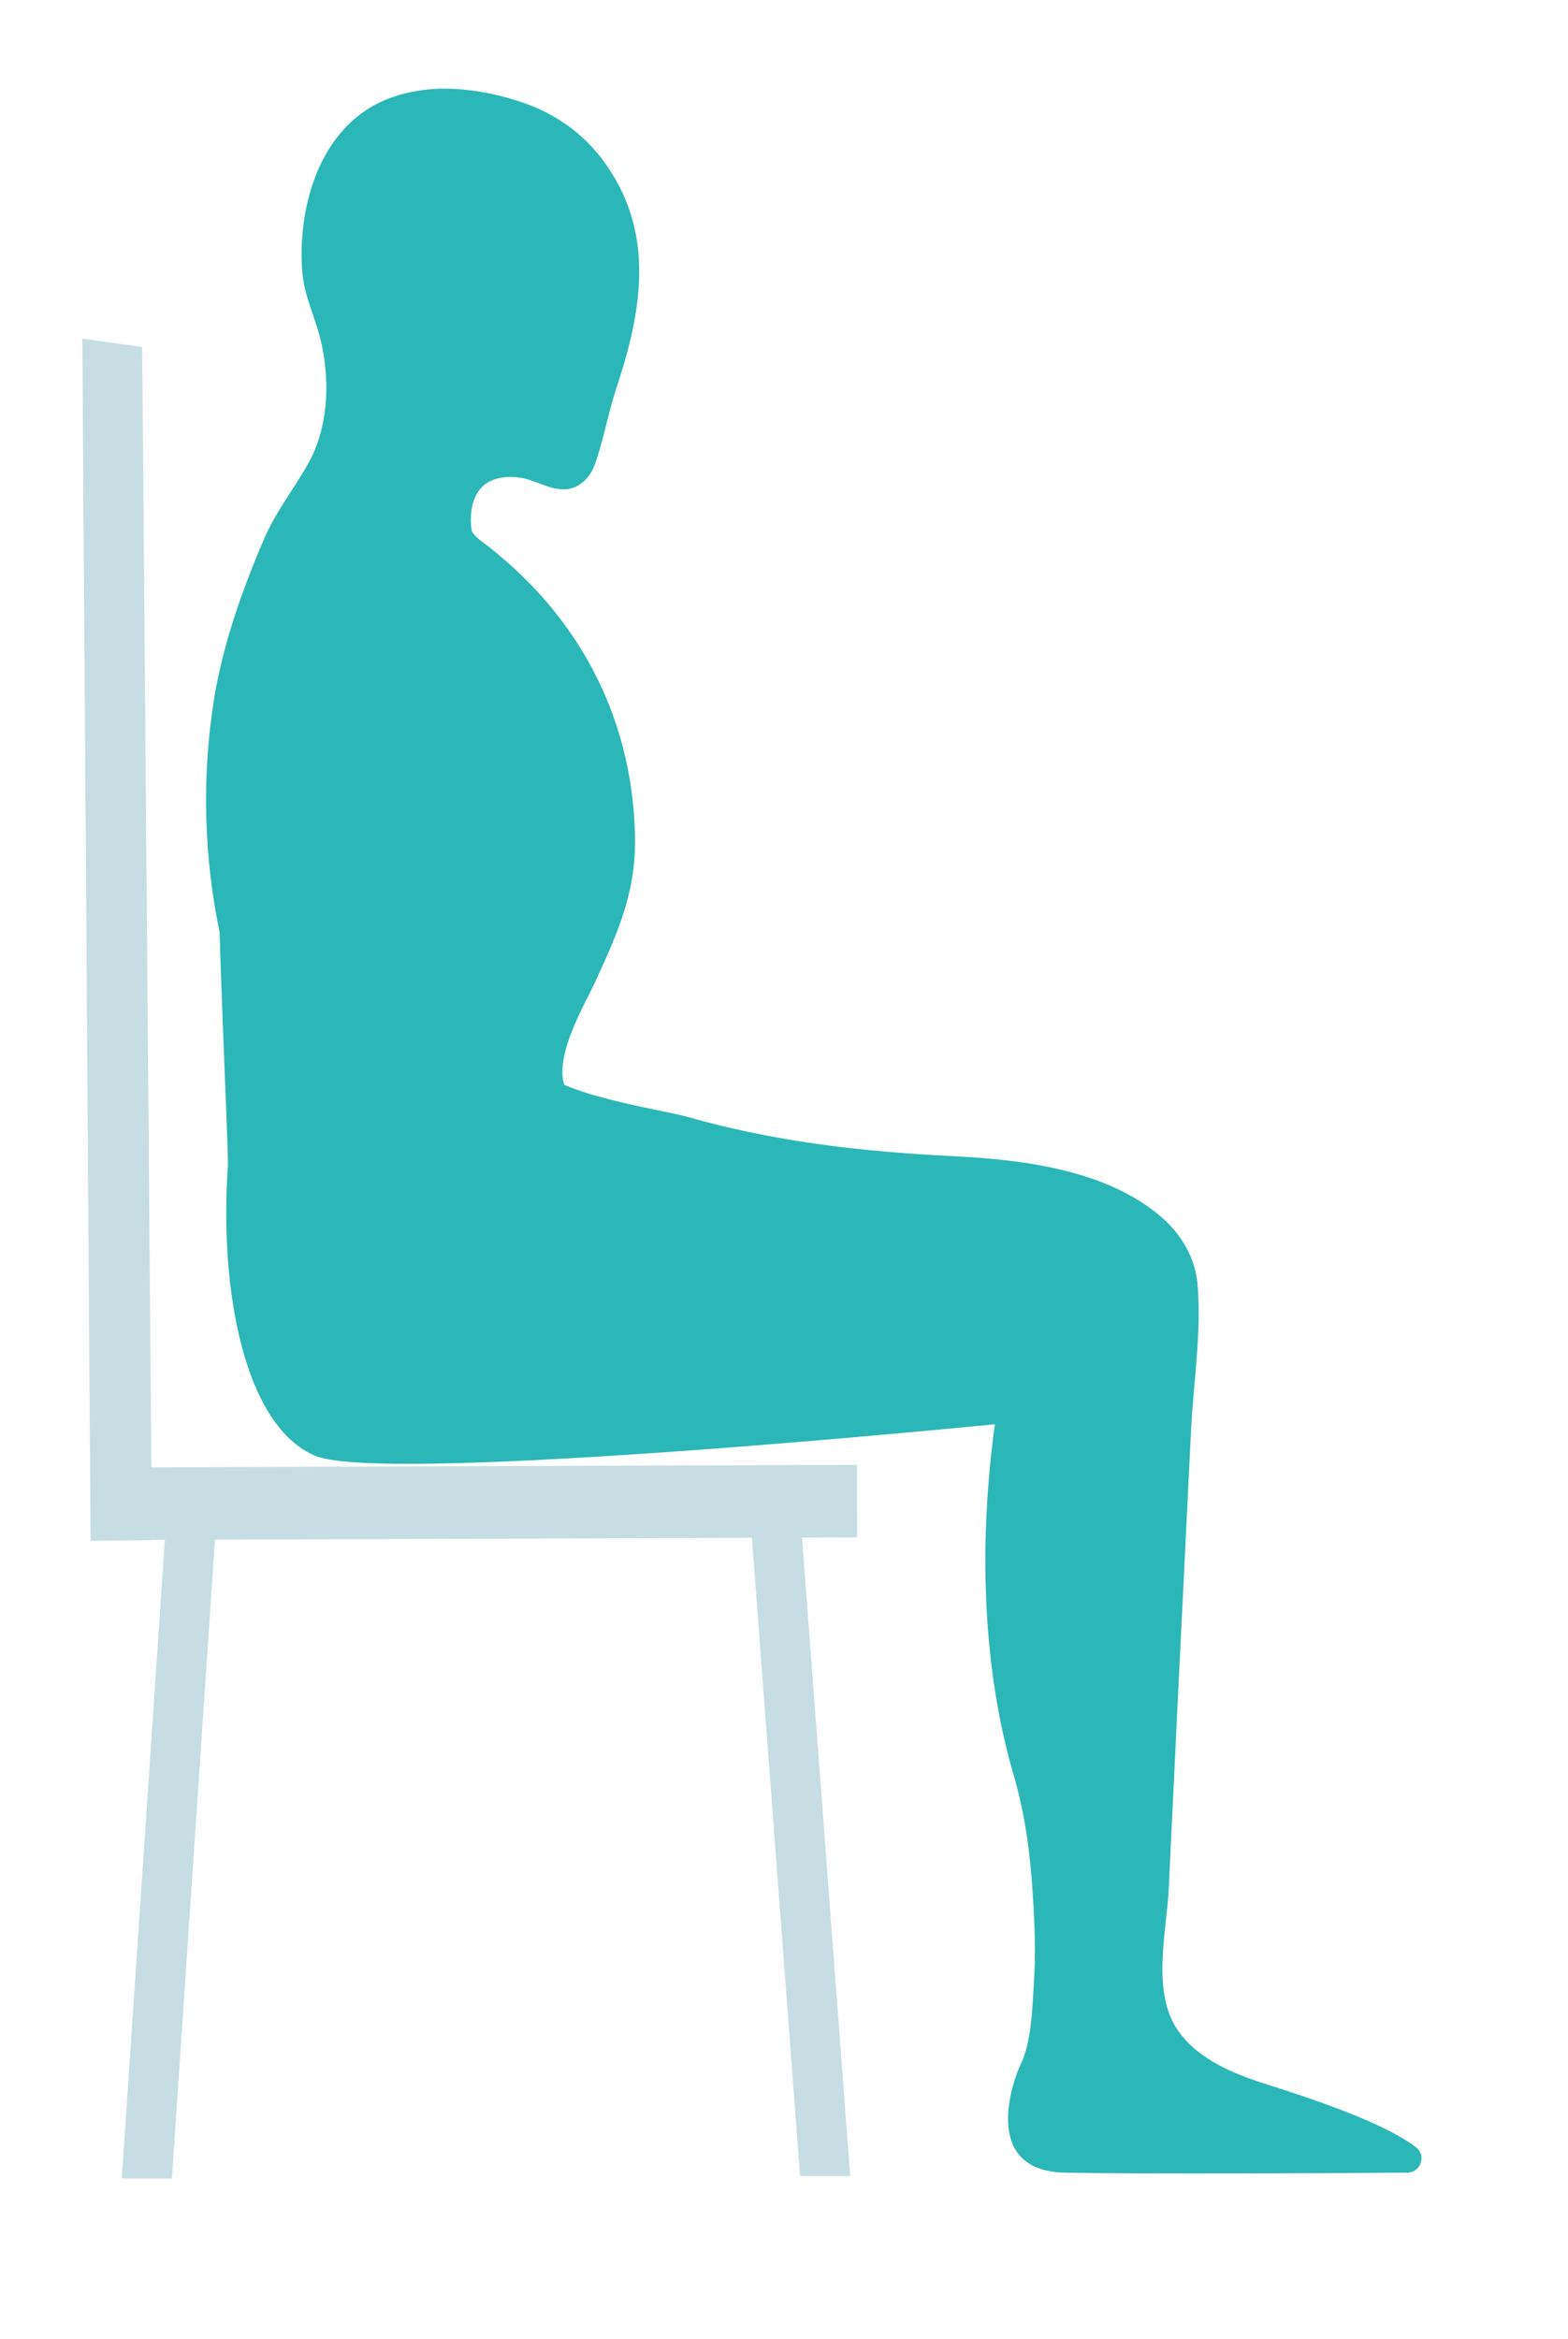 <?xml version="1.0" encoding="utf-8"?>
<!-- Generator: Adobe Illustrator 20.1.0, SVG Export Plug-In . SVG Version: 6.00 Build 0)  -->
<svg version="1.1" id="_x31_" xmlns="http://www.w3.org/2000/svg" xmlns:xlink="http://www.w3.org/1999/xlink" x="0px" y="0px"
	 viewBox="0 0 322 480" style="enable-background:new 0 0 322 480;" xml:space="preserve">
<style type="text/css">
	.st0{fill:#C7DDE4;}
	.st1{display:none;}
	.st2{display:inline;}
	.st3{fill:#2BB7B8;}
	.st4{display:inline;fill:#2BB7B8;}
</style>
<g>
	<polygon class="st0" points="31.2,316.1 18.6,316.2 16.9,69.5 29.2,71.2 	"/>
	
		<rect x="22" y="300.9" transform="matrix(1 -3.551224e-03 3.551224e-03 1 -1.094 0.353)" class="st0" width="154" height="14.9"/>
	<polygon class="st0" points="35.3,447.1 25,447.1 34.3,309.4 44.6,309.3 	"/>
	<polygon class="st0" points="164.3,446.6 174.6,446.6 164.2,308.9 153.9,308.9 	"/>
</g>
<g id="_x33_0" class="st1">
	<g class="st2">
		<path class="st3" d="M124.4,109.4c6.7,13.1,9.8,28,9.4,42.7c-0.4,12.2-6.1,22.5-11.6,33c-6.1,11.9-20.4,36.1-14.9,46.9
			c2.3,4.5,30.2,8.9,26.6,12.9c-1,1.1-7.2-7-8.7-7c-10.4,1.3-20.8,2.7-31.2,3.9c-16.4,2.1-8.2,32.3-24.5,34.4
			c-0.1,0-10.7,8.6-10.8,8.6c-5.5-13.7-23.1-65-24.4-79.9c-2.9-33.2-2.5-68.9,17.7-95.4c6.8-8.9,13.5-13.1,22.2-20.2
			c4.8-3.9,21.3-9.1,26.5-12.4c7-4.5,11.8-10.2,14.1-18.1c1.4-4.9,1.5-10.2,3.5-14.9c4.7-10.8,14.3-21.8,26.6-23.2
			c5.5-0.7,11.1,0.7,16.1,3.2c4.9,2.5,9.4,6.1,13.2,10c7.4,7.5,10.6,17,9.7,27.5C182.8,75.3,173.6,86,164,95.3
			c-3.9,3.8-7.2,8.1-11.3,11.7c-1.3,1.2-2.9,2.1-4.7,2.3c-5.1,0.5-7-4.7-10.4-7.2c-8.7-6.1-12.7,2.2-13.6,4.6
			c-0.2,0.4-0.2,0.8-0.1,1.2C124,108.5,124.2,108.8,124.4,109.4C124.4,109.3,124.4,109.4,124.4,109.4z"/>
		<path class="st3" d="M51.6,204.1c-0.9,3.6,1.8,32.5,1.6,35.2c-1.8,25.8,3.5,53.5,18,59.5s139.5-6.5,139.5-6.5
			c-3.2,23.4-2.8,49.1,3.8,71.8c2.4,8.1,3.5,16.5,4,24.9c0.4,6.1,0.6,12.2,0.2,18.2c-0.3,5.1-0.5,12.1-2.8,16.7
			c-1,2-8.7,21.7,9.3,22c15.2,0.3,57.4,0.1,70.2,0c2.7,0,4-3.5,1.8-5.2c-3.7-2.9-12.1-7.1-30.3-12.8c-6.9-2.2-14.1-5-18.4-10.9
			c-5.7-7.8-2.6-20.1-2.1-29.1c0.5-11.2,1.1-22.3,1.6-33.5c1-20.2,2-40.8,3-61.1c0.5-9.7,2.2-20.3,1.3-29.9
			c-0.5-5.4-3.4-10.2-7.5-13.7c-11.2-9.6-28.3-11.7-42.4-12.4c-12.3-0.6-24.6-1.7-36.7-3.9c-6.1-1.1-12.2-2.5-18.2-4.2
			c-5.4-1.5-46-16.7-50.7-18.8"/>
	</g>
</g>
<g id="_x32_9" class="st1">
	<g class="st2">
		<path class="st3" d="M124.1,109.3c6.8,13.1,10,27.9,9.7,42.6c-0.3,12.2-6,22.5-11.4,33.1c-6,11.9-20.2,36.2-14.6,47
			c2.3,4.5,30.3,8.7,26.7,12.7c-1,1.1-7.2-7-8.7-6.9c-10.4,1.4-20.8,2.8-31.2,4.1c-16.4,2.2-8,32.3-24.3,34.5
			c-0.1,0-10.6,8.7-10.7,8.7c-5.6-13.7-23.5-64.9-24.9-79.7c-3.1-33.2-2.9-68.9,17.1-95.5c6.7-8.9,13.4-13.2,22.1-20.3
			c4.8-3.9,21.2-9.2,26.4-12.6c7-4.5,11.7-10.3,14-18.2c1.4-4.9,1.4-10.2,3.4-14.9c4.6-10.8,14.2-21.9,26.5-23.4
			c5.5-0.7,11.1,0.6,16.1,3.1c4.9,2.5,9.4,6,13.3,9.9c7.4,7.5,10.7,16.9,9.9,27.4c-1,13.9-10.1,24.7-19.7,34
			c-3.9,3.8-7.2,8.1-11.2,11.8c-1.3,1.2-2.9,2.1-4.7,2.3c-5.1,0.5-7-4.7-10.4-7.1c-8.7-6-12.7,2.3-13.6,4.7
			c-0.2,0.4-0.2,0.8-0.1,1.2C123.7,108.4,123.9,108.7,124.1,109.3C124.1,109.2,124.1,109.3,124.1,109.3z"/>
		<path class="st3" d="M51.6,204.1c-0.9,3.6,1.8,32.5,1.6,35.2c-1.8,25.8,3.5,53.5,18,59.5s139.5-6.5,139.5-6.5
			c-3.2,23.4-2.8,49.1,3.8,71.8c2.4,8.1,3.5,16.5,4,24.9c0.4,6.1,0.6,12.2,0.2,18.2c-0.3,5.1-0.5,12.1-2.8,16.7
			c-1,2-8.7,21.7,9.3,22c15.2,0.3,57.4,0.1,70.2,0c2.7,0,4-3.5,1.8-5.2c-3.7-2.9-12.1-7.1-30.3-12.8c-6.9-2.2-14.1-5-18.4-10.9
			c-5.7-7.8-2.6-20.1-2.1-29.1c0.5-11.2,1.1-22.3,1.6-33.5c1-20.2,2-40.8,3-61.1c0.5-9.7,2.2-20.3,1.3-29.9
			c-0.5-5.4-3.4-10.2-7.5-13.7c-11.2-9.6-28.3-11.7-42.4-12.4c-12.3-0.6-24.6-1.7-36.7-3.9c-6.1-1.1-12.2-2.5-18.2-4.2
			c-5.4-1.5-46-16.7-50.7-18.8"/>
	</g>
</g>
<g id="_x32_8" class="st1">
	<g class="st2">
		<path class="st3" d="M121.8,108.5c7.2,12.8,11,27.5,11,42.3c0.1,12.2-5.3,22.7-10.3,33.5c-5.6,12.1-20.7,36.2-14.8,46.8
			c2.5,4.4,32,7.4,28.5,11.4c-1,1.1-7.2-5.8-8.7-5.6c-10.3,1.7-20.7,3.4-31,5.2c-16.3,2.7,11.5,27.5-4.8,30.2c-0.1,0-36.6,4-36.7,4
			c-6-13.5-17.8-54-19.6-68.7c-4.2-33.1-5-69.1,14-96.3c6.4-9.1,13.8-14.7,22.3-22c4.7-4.1,19.9-8.6,25-12.1
			c6.8-4.7,11.3-10.7,13.3-18.6c1.3-4.9,1-10.2,2.9-15c4.2-10.9,13.5-22.4,25.7-24.3c5.5-0.9,11.1,0.3,16.2,2.6
			c5,2.3,9.6,5.7,13.6,9.5c7.6,7.2,11.3,16.5,10.8,27c-0.6,13.9-9.3,25-18.6,34.6c-3.7,3.9-7,8.3-10.8,12.2
			c-1.2,1.3-2.8,2.2-4.6,2.4c-5,0.7-7.1-4.5-10.6-6.7c-8.9-5.7-12.6,2.8-13.4,5.1c-0.1,0.4-0.2,0.8-0.1,1.2
			C121.3,107.6,121.6,107.9,121.8,108.5C121.7,108.5,121.8,108.5,121.8,108.5z"/>
		<path class="st3" d="M48.7,204.1c-0.9,3.6,3.8,32.5,3.6,35.2c-1.8,25.8,3.5,53.5,18,59.5s139.5-6.5,139.5-6.5
			c-3.2,23.4-2.8,49.1,3.8,71.8c2.4,8.1,3.5,16.5,4,24.9c0.4,6.1,0.6,12.2,0.2,18.2c-0.3,5.1-0.5,12.1-2.8,16.7
			c-1,2-8.7,21.7,9.3,22c15.2,0.3,57.4,0.1,70.2,0c2.7,0,4-3.5,1.8-5.2c-3.7-2.9-12.1-7.1-30.3-12.8c-6.9-2.2-14.1-5-18.4-10.9
			c-5.7-7.8-2.6-20.1-2.1-29.1c0.5-11.2,1.1-22.3,1.6-33.5c1-20.2,2-40.8,3-61.1c0.5-9.7,2.2-20.3,1.3-29.9
			c-0.5-5.4-3.4-10.2-7.5-13.7c-11.2-9.6-28.3-11.7-42.4-12.4c-12.3-0.6-24.6-1.7-36.7-3.9c-6.1-1.1-12.2-2.5-18.2-4.2
			c-5.4-1.5-44.9-14.3-49.9-16.6"/>
	</g>
</g>
<g id="_x32_7" class="st1">
	<g class="st2">
		<path class="st3" d="M121.7,108.4c7.4,12.7,11.4,27.4,11.7,42.1c0.2,12.2-5,22.8-9.8,33.6c-5.4,12.2-20.5,36.2-14.4,46.7
			c2.5,4.4,32.3,8.2,28.8,12.3c-1,1.1-7.2-6.7-8.6-6.4c-10.3,1.9-20.6,3.7-31,5.6c-16.2,3-10.2,37.4-26.5,40.3c-0.1,0-17-7.6-17-7.7
			c-6.2-13.4-16-51.5-18.1-66.2c-4.7-33-5-66.2,13.7-93.6c6.3-9.2,13.6-17.9,21.9-25.3c4.6-4.1,18.9-8.7,23.9-12.3
			c6.8-4.8,11.1-10.9,13-18.8c1.2-5,0.9-10.2,2.7-15.1c4.1-11,13.2-22.5,25.4-24.7c5.5-1,11.1,0.1,16.2,2.3c5,2.2,9.7,5.5,13.7,9.3
			c7.7,7.1,11.5,16.4,11.2,26.9c-0.4,13.9-9,25.1-18.1,34.9c-3.7,3.9-6.8,8.4-10.6,12.3c-1.2,1.3-2.8,2.2-4.5,2.5
			c-5,0.7-7.2-4.4-10.7-6.6c-9-5.6-12.5,2.9-13.3,5.3c-0.1,0.4-0.2,0.8-0.1,1.2C121.2,107.6,121.5,107.8,121.7,108.4L121.7,108.4z"
			/>
		<path class="st3" d="M48.2,204.1c-0.9,3.6,3.8,32.5,3.6,35.2c-1.8,25.8,3.5,53.5,18,59.5s139.5-6.5,139.5-6.5
			c-3.2,23.4-2.8,49.1,3.8,71.8c2.4,8.1,3.5,16.5,4,24.9c0.4,6.1,0.6,12.2,0.2,18.2c-0.3,5.1-0.5,12.1-2.8,16.7
			c-1,2-8.7,21.7,9.3,22c15.2,0.3,57.4,0.1,70.2,0c2.7,0,4-3.5,1.8-5.2c-3.7-2.9-12.1-7.1-30.3-12.8c-6.9-2.2-14.1-5-18.4-10.9
			c-5.7-7.8-2.6-20.1-2.1-29.1c0.5-11.2,1.1-22.3,1.6-33.5c1-20.2,2-40.8,3-61.1c0.5-9.7,2.2-20.3,1.3-29.9
			c-0.5-5.4-3.4-10.2-7.5-13.7c-11.2-9.6-28.3-11.7-42.4-12.4c-12.3-0.6-24.6-1.7-36.7-3.9c-6.1-1.1-12.2-2.5-18.2-4.2
			c-5.4-1.5-38.8-11-43.6-14"/>
	</g>
</g>
<g id="_x32_6" class="st1">
	<g class="st2">
		<path class="st3" d="M122.1,108.3c7.7,12.6,12,27.1,12.6,41.8c0.5,12.2-4.4,22.9-9,33.9c-5.1,12.3-20.1,36.2-13.8,46.6
			c2.6,4.3,32.8,7.9,29.4,12.1c-0.9,1.2-7.1-6.5-8.6-6.2c-10.3,2.1-20.6,4.2-30.8,6.3c-16.2,3.3-34.7,18.9-50.8,22.2
			c-0.1,0,2.7,12,2.7,12c-6.5-13.3-11.8-51.8-14.2-66.4c-5.4-32.9-5.5-66.3,12.5-94.1c6.1-9.4,13.2-18.2,21.3-25.8
			c4.5-4.2,17.7-8.9,22.6-12.6c6.7-4.9,10.8-11.1,12.5-19.1c1.1-5,0.7-10.2,2.3-15.1c3.9-11.3,12.8-23,24.9-25.4
			c5.4-1.1,11.1-0.1,16.3,2c5.1,2.1,9.8,5.3,13.9,8.9c7.8,6.9,11.8,16.1,11.8,26.6c-0.1,13.9-8.4,25.3-17.3,35.3
			c-3.6,4-6.6,8.6-10.3,12.5c-1.2,1.3-2.7,2.3-4.5,2.6c-5,0.8-7.3-4.2-10.9-6.3c-9.1-5.3-12.5,3.2-13.2,5.6c-0.1,0.4-0.1,0.8,0,1.2
			C121.6,107.4,121.9,107.7,122.1,108.3C122.1,108.2,122.1,108.3,122.1,108.3z"/>
		<path class="st3" d="M45.7,204.1c-0.9,3.6,3.8,32.5,3.6,35.2c-1.8,25.8,3.5,53.5,18,59.5s139.5-6.5,139.5-6.5
			c-3.2,23.4-2.8,49.1,3.8,71.8c2.4,8.1,3.5,16.5,4,24.9c0.4,6.1,0.6,12.2,0.2,18.2c-0.3,5.1-0.5,12.1-2.8,16.7
			c-1,2-8.7,21.7,9.3,22c15.2,0.3,57.4,0.1,70.2,0c2.7,0,4-3.5,1.8-5.2c-3.7-2.9-12.1-7.1-30.3-12.8c-6.9-2.2-14.1-5-18.4-10.9
			c-5.7-7.8-2.6-20.1-2.1-29.1c0.5-11.2,1.1-22.3,1.6-33.5c1-20.2,2-40.8,3-61.1c0.5-9.7,2.2-20.3,1.3-29.9
			c-0.5-5.4-3.4-10.2-7.5-13.7c-11.2-9.6-28.3-11.7-42.4-12.4c-12.3-0.6-24.6-1.7-36.7-3.9c-6.1-1.1-12.2-2.5-18.2-4.2
			c-5.4-1.5-27-8.1-33.2-10.4"/>
	</g>
</g>
<g id="_x32_5" class="st1">
	<g class="st2">
		<path class="st3" d="M122.6,108.3c7.7,12.6,12,27.1,12.6,41.8c0.5,12.2-4.4,22.9-9,33.9c-5.1,12.3-20.1,36.2-13.8,46.6
			c2.6,4.3,32.8,7.9,29.4,12.1c-0.9,1.2-7.1-6.5-8.6-6.2c-10.3,2.1-20.6,4.2-30.8,6.3c-16.2,3.3-32.3,6.6-48.5,9.9
			c-0.1,0,1.7,28,1.7,28c-6.5-13.3-13.2-55.5-15.6-70.1c-5.4-32.9-5.5-66.3,12.5-94.1c6.1-9.4,13.2-18.2,21.3-25.8
			c4.5-4.2,17.7-8.9,22.6-12.6c6.7-4.9,10.8-11.1,12.5-19.1c1.1-5,0.7-10.2,2.3-15.1c4-11.3,12.9-23,25-25.4
			c5.4-1.1,11.1-0.1,16.3,2c5.1,2.1,9.8,5.3,13.9,8.9c7.9,6.9,11.9,16.1,11.8,26.6c-0.1,13.9-8.4,25.3-17.3,35.3
			c-3.6,4-6.6,8.6-10.3,12.5c-1.2,1.3-2.7,2.3-4.5,2.6c-5,0.8-7.3-4.2-10.9-6.3c-9.1-5.3-12.5,3.2-13.2,5.6c-0.1,0.4-0.1,0.8,0,1.2
			C122.1,107.4,122.4,107.7,122.6,108.3C122.6,108.2,122.6,108.3,122.6,108.3z"/>
		<path class="st3" d="M45.2,204.1c-0.9,3.6,3.8,32.5,3.6,35.2c-1.8,25.8,3.5,53.5,18,59.5s139.5-6.5,139.5-6.5
			c-3.2,23.4-2.8,49.1,3.8,71.8c2.4,8.1,3.5,16.5,4,24.9c0.4,6.1,0.6,12.2,0.2,18.2c-0.3,5.1-0.5,12.1-2.8,16.7
			c-1,2-8.7,21.7,9.3,22c15.2,0.3,57.4,0.1,70.2,0c2.7,0,4-3.5,1.8-5.2c-3.7-2.9-12.1-7.1-30.3-12.8c-6.9-2.2-14.1-5-18.4-10.9
			c-5.7-7.8-2.6-20.1-2.1-29.1c0.5-11.2,1.1-22.3,1.6-33.5c1-20.2,2-40.8,3-61.1c0.5-9.7,2.2-20.3,1.3-29.9
			c-0.5-5.4-3.4-10.2-7.5-13.7c-11.2-9.6-28.3-11.7-42.4-12.4c-12.3-0.6-24.6-1.7-36.7-3.9c-6.1-1.1-12.2-2.5-18.2-4.2
			c-5.4-1.5-29.5-10.1-34.4-13.1"/>
	</g>
</g>
<g id="_x32_4" class="st1">
	<g class="st2">
		<path class="st3" d="M120.5,108.2c8.1,12.3,12.8,26.8,13.8,41.4c0.9,12.2-3.8,23-8.1,34.1c-4.8,12.4-19.6,36.2-13,46.4
			c2.8,4.2,33.3,7.5,30.1,11.8c-0.9,1.2-7.1-6.3-8.5-6c-10.2,2.4-20.4,4.8-30.6,7.2c-16.1,3.8-32.1,7.5-48.2,11.3
			c-0.1,0,0.7,18.6,0.7,18.5c-6.9-13.1-12.9-45.7-15.7-60.2c-6.4-32.7-8.4-66.3,8.8-94.7c5.8-9.5,12.6-18.6,20.6-26.4
			c4.4-4.4,18.5-9.2,23.3-13c6.5-5.1,10.4-11.4,11.9-19.5c0.9-5,0.4-10.2,1.9-15.2c3.5-11.2,12-23.2,24.1-25.9
			c5.4-1.2,11.1-0.5,16.3,1.5s9.9,5,14.2,8.5c8.1,6.7,12.3,15.7,12.6,26.3c0.3,13.9-7.6,25.5-16.2,35.8c-3.5,4.1-6.4,8.8-9.9,12.8
			c-1.2,1.3-2.7,2.4-4.4,2.7c-5,1-7.4-4-11-6c-9.3-5.1-12.4,3.6-13.1,6c-0.1,0.4-0.1,0.8,0,1.2C120,107.3,120.2,107.6,120.5,108.2
			C120.4,108.1,120.5,108.2,120.5,108.2z"/>
		<path class="st3" d="M45.6,203.2c-0.9,3.6,3.3,33.4,3.1,36.1c-1.8,25.8,3.5,53.5,18,59.5s139.5-6.5,139.5-6.5
			c-3.2,23.4-2.8,49.1,3.8,71.8c2.4,8.1,3.5,16.5,4,24.9c0.4,6.1,0.6,12.2,0.2,18.2c-0.3,5.1-0.5,12.1-2.8,16.7
			c-1,2-8.7,21.7,9.3,22c15.2,0.3,57.4,0.1,70.2,0c2.7,0,4-3.5,1.8-5.2c-3.7-2.9-12.1-7.1-30.3-12.8c-6.9-2.2-14.1-5-18.4-10.9
			c-5.7-7.8-2.6-20.1-2.1-29.1c0.5-11.2,1.1-22.3,1.6-33.5c1-20.2,2-40.8,3-61.1c0.5-9.7,2.2-20.3,1.3-29.9
			c-0.5-5.4-3.4-10.2-7.5-13.7c-11.2-9.6-28.3-11.7-42.4-12.4c-12.3-0.6-24.6-1.7-36.7-3.9c-6.1-1.1-12.2-2.5-18.2-4.2
			c-5.4-1.5-28.4-9.4-34-12.7"/>
	</g>
</g>
<g id="_x32_3" class="st1">
	<g class="st2">
		<path class="st3" d="M118.7,109.1c8.2,12.3,13,26.6,14.2,41.3c1,12.2-3.6,23-7.7,34.2c-4.7,12.5-19.5,36.2-12.8,46.3
			c2.8,4.2,33.5,7.4,30.3,11.7c-0.9,1.2-7.1-6.3-8.5-5.9c-10.2,2.5-20.4,5-30.6,7.5c-16,3.9-33.1,14.5-49.1,18.4
			c-0.1,0,5.8,20.7,5.8,20.7c-7-13-17.2-54.3-20.2-68.9c-6.7-32.6-9-66.3,7.9-94.8c5.7-9.6,12.5-18.7,20.3-26.6
			c4.4-4.4,18.4-9.3,23.2-13.2c6.5-5.2,10.3-11.5,11.7-19.6c0.9-5,0.3-10.3,1.8-15.2c3.4-11.2,11.8-23.3,23.8-26.2
			c5.4-1.3,11.1-0.6,16.3,1.3s10,4.9,14.3,8.4c8.1,6.6,12.5,15.6,12.8,26.2c0.5,13.9-7.4,25.6-15.9,35.9c-3.4,4.2-6.3,8.8-9.8,12.9
			c-1.1,1.3-2.7,2.4-4.4,2.7c-5,1-7.4-3.9-11.1-5.9c-9.3-5-12.3,3.7-13,6.1c-0.1,0.4-0.1,0.8,0,1.2
			C118.1,108.3,118.4,108.5,118.7,109.1C118.6,109.1,118.7,109.1,118.7,109.1z"/>
		<path class="st3" d="M47.3,202c-0.9,3.6,3.2,34.6,3,37.3c-1.8,25.8,3.5,53.5,18,59.5s139.5-6.5,139.5-6.5
			c-3.2,23.4-2.8,49.1,3.8,71.8c2.4,8.1,3.5,16.5,4,24.9c0.4,6.1,0.6,12.2,0.2,18.2c-0.3,5.1-0.5,12.1-2.8,16.7
			c-1,2-8.7,21.7,9.3,22c15.2,0.3,57.4,0.1,70.2,0c2.7,0,4-3.5,1.8-5.2c-3.7-2.9-12.1-7.1-30.3-12.8c-6.9-2.2-14.1-5-18.4-10.9
			c-5.7-7.8-2.6-20.1-2.1-29.1c0.5-11.2,1.1-22.3,1.6-33.5c1-20.2,2-40.8,3-61.1c0.5-9.7,2.2-20.3,1.3-29.9
			c-0.5-5.4-3.4-10.2-7.5-13.7c-11.2-9.6-28.3-11.7-42.4-12.4c-12.3-0.6-24.6-1.7-36.7-3.9c-6.1-1.1-12.2-2.5-18.2-4.2
			c-5.4-1.5-26.2-8.9-32.3-12.1"/>
	</g>
</g>
<g id="_x32_2" class="st1">
	<g class="st2">
		<path class="st3" d="M118.7,108.1c8.2,12.3,13,26.6,14.2,41.3c1,12.2-3.6,23-7.7,34.2c-4.7,12.5-19.5,36.2-12.8,46.3
			c2.8,4.2,33.5,10.4,30.3,14.7c-0.9,1.2-7.1-9.3-8.5-8.9c-10.2,2.5-20.4,5-30.6,7.5c-16,3.9-32,7.8-48.1,11.8
			c-0.1,0,1.7,14.3,1.7,14.3c-7-13-14.2-41.3-17.1-55.9c-6.7-32.6-9-66.3,7.9-94.8C53.7,109,60.5,99.9,68.3,92
			c4.4-4.4,18.4-9.3,23.2-13.2c6.5-5.2,10.3-11.5,11.7-19.6c0.9-5,0.3-10.3,1.8-15.2c3.4-11.2,11.8-23.3,23.8-26.2
			c5.4-1.3,11.1-0.6,16.3,1.3s10,4.9,14.3,8.4c8.1,6.6,12.5,15.6,12.8,26.2c0.5,13.9-7.4,25.6-15.9,35.9c-3.4,4.2-6.3,8.8-9.8,12.9
			c-1.1,1.3-2.7,2.4-4.4,2.7c-5,1-7.4-3.9-11.1-5.9c-9.3-5-12.3,3.7-13,6.1c-0.1,0.4-0.1,0.8,0,1.2
			C118.1,107.3,118.4,107.5,118.7,108.1C118.6,108.1,118.7,108.1,118.7,108.1z"/>
		<path class="st3" d="M47.3,202c-0.9,3.6,3.2,34.6,3,37.3c-1.8,25.8,3.5,53.5,18,59.5s139.5-6.5,139.5-6.5
			c-3.2,23.4-2.8,49.1,3.8,71.8c2.4,8.1,3.5,16.5,4,24.9c0.4,6.1,0.6,12.2,0.2,18.2c-0.3,5.1-0.5,12.1-2.8,16.7
			c-1,2-8.7,21.7,9.3,22c15.2,0.3,57.4,0.1,70.2,0c2.7,0,4-3.5,1.8-5.2c-3.7-2.9-12.1-7.1-30.3-12.8c-6.9-2.2-14.1-5-18.4-10.9
			c-5.7-7.8-2.6-20.1-2.1-29.1c0.5-11.2,1.1-22.3,1.6-33.5c1-20.2,2-40.8,3-61.1c0.5-9.7,2.2-20.3,1.3-29.9
			c-0.5-5.4-3.4-10.2-7.5-13.7c-11.2-9.6-28.3-11.7-42.4-12.4c-12.3-0.6-24.6-1.7-36.7-3.9c-6.1-1.1-12.2-2.5-18.2-4.2
			c-5.4-1.5-31.5-10-37.1-13"/>
	</g>
</g>
<g id="_x32_1" class="st1">
	<g class="st2">
		<path class="st3" d="M117,108.1c8.4,12.1,13.5,26.4,15,41c1.2,12.2-3.1,23.1-7.1,34.3c-4.4,12.6-19,36.4-12.1,46.4
			c2.9,4.2,33.9,10,30.8,14.3c-0.9,1.2-7.2-9.1-8.7-8.8c-10.1,2.7-20.3,5.4-30.4,8.1c-15.9,4.2-32,30.2-48,34.5c-0.1,0,1.4-6,1.3-6
			c-7.2-12.9-14.2-42.6-17.4-57.1c-7.3-32.5-10.3-66.3,6.1-95.1c5.5-9.7,12.1-18.9,19.8-27c4.3-4.5,18.3-9.5,23-13.4
			c6.4-5.3,10-11.7,11.3-19.8c0.8-5,0.1-10.3,1.5-15.2c3.2-11.3,11.4-23.5,23.3-26.6c5.4-1.4,11.1-0.8,16.3,1s10.1,4.7,14.4,8.1
			c8.3,6.5,12.8,15.4,13.3,25.9c0.7,13.9-6.9,25.7-15.2,36.2c-3.4,4.2-6.1,8.9-9.6,13.1c-1.1,1.4-2.6,2.4-4.3,2.8
			c-5,1.1-7.5-3.8-11.2-5.7c-9.4-4.8-12.3,3.9-12.9,6.4c-0.1,0.4-0.1,0.8,0,1.2C116.5,107.3,116.8,107.5,117,108.1L117,108.1z"/>
		<path class="st3" d="M47.3,202c-0.9,3.6,3.2,34.6,3,37.3c-1.8,25.8,3.5,53.5,18,59.5s139.5-6.5,139.5-6.5
			c-3.2,23.4-2.8,49.1,3.8,71.8c2.4,8.1,3.5,16.5,4,24.9c0.4,6.1,0.6,12.2,0.2,18.2c-0.3,5.1-0.5,12.1-2.8,16.7
			c-1,2-8.7,21.7,9.3,22c15.2,0.3,57.4,0.1,70.2,0c2.7,0,4-3.5,1.8-5.2c-3.7-2.9-12.1-7.1-30.3-12.8c-6.9-2.2-14.1-5-18.4-10.9
			c-5.7-7.8-2.6-20.1-2.1-29.1c0.5-11.2,1.1-22.3,1.6-33.5c1-20.2,2-40.8,3-61.1c0.5-9.7,2.2-20.3,1.3-29.9
			c-0.5-5.4-3.4-10.2-7.5-13.7c-11.2-9.6-28.3-11.7-42.4-12.4c-12.3-0.6-24.6-1.7-36.7-3.9c-6.1-1.1-12.2-2.5-18.2-4.2
			c-5.4-1.5-30.7-8.8-35.6-11.7"/>
	</g>
</g>
<g id="_x32_0" class="st1">
	<g class="st2">
		<path class="st3" d="M115.4,108.1c8.8,11.8,14.3,25.9,16.2,40.5c1.6,12.1-2.4,23.2-6,34.5c-4,12.7-18.2,36.6-10.9,46.4
			c3,4.1,34.5,9.2,31.5,13.7c-0.8,1.2-7.5-8.9-9-8.5c-10.1,3-20.1,6-30.2,9c-15.8,4.7-31.6,9.4-47.4,14.1c-0.1,0,0.2,15,0.2,15
			c-7.6-12.7-14-41.4-17.7-55.7c-8.3-32.3-12.3-69.2,3.2-98.6c5.2-9.9,11.5-16.3,19-24.6c4.1-4.6,18-9.8,22.7-13.9
			c6.2-5.5,9.6-12,10.6-20.1c0.6-5.1-0.2-10.3,1-15.3c2.8-11.4,10.6-23.9,22.5-27.3c5.3-1.6,11.1-1.1,16.4,0.5s10.2,4.4,14.7,7.7
			c8.5,6.2,13.2,15,14.1,25.5c1.2,13.9-6.1,25.9-14.1,36.7c-3.2,4.3-5.9,9.1-9.2,13.4c-1.1,1.4-2.5,2.5-4.2,3
			c-4.9,1.3-7.6-3.6-11.4-5.3c-9.5-4.5-12.1,4.3-12.7,6.8c-0.1,0.4-0.1,0.8,0.1,1.2C114.8,107.3,115.1,107.6,115.4,108.1
			L115.4,108.1z"/>
		<path class="st3" d="M46.3,202c-0.9,3.6,3.2,34.6,3,37.3c-1.8,25.8,3.5,53.5,18,59.5s139.5-6.5,139.5-6.5
			c-3.2,23.4-2.8,49.1,3.8,71.8c2.4,8.1,3.5,16.5,4,24.9c0.4,6.1,0.6,12.2,0.2,18.2c-0.3,5.1-0.5,12.1-2.8,16.7
			c-1,2-8.7,21.7,9.3,22c15.2,0.3,57.4,0.1,70.2,0c2.7,0,4-3.5,1.8-5.2c-3.7-2.9-12.1-7.1-30.3-12.8c-6.9-2.2-14.1-5-18.4-10.9
			c-5.7-7.8-2.6-20.1-2.1-29.1c0.5-11.2,1.1-22.3,1.6-33.5c1-20.2,2-40.8,3-61.1c0.5-9.7,2.2-20.3,1.3-29.9
			c-0.5-5.4-3.4-10.2-7.5-13.7c-11.2-9.6-28.3-11.7-42.4-12.4c-12.3-0.6-24.6-1.7-36.7-3.9c-6.1-1.1-12.2-2.5-18.2-4.2
			c-5.4-1.5-27.5-8.6-33.6-12.3"/>
	</g>
</g>
<g id="_x31_9" class="st1">
	<g class="st2">
		<path class="st3" d="M112.8,108.2c9.1,11.6,14.9,25.6,17.2,40.1c1.9,12.1-1.9,23.2-5.2,34.7c-3.7,12.8-17.5,36.8-10.1,46.5
			c3.1,4,35,8.6,32.1,13.2c-0.8,1.3-7.7-8.7-9.2-8.3c-10,3.2-20,6.5-29.9,9.7c-15.7,5.1-31.4,10.2-47.1,15.3c-0.1,0,1.1,16,1.1,16
			c-7.9-12.5-15.5-42.1-19.6-56.3c-9-32.1-10.9-70.1,3.9-99.8c5-10,12-15.6,19.3-24.1c4-4.7,13.9-10,18.4-14.2
			c6.1-5.7,9.3-12.2,10.1-20.4c0.5-5.1-0.5-10.2,0.6-15.3c2.6-11.5,10-24.1,21.8-27.9c5.3-1.7,11-1.4,16.4,0.1
			c5.3,1.5,10.3,4.2,14.8,7.3c8.6,6,13.6,14.7,14.7,25.1c1.5,13.8-5.5,26.1-13.2,37c-3.1,4.4-5.6,9.3-8.8,13.6
			c-1,1.4-2.5,2.6-4.2,3.1c-4.9,1.4-7.7-3.4-11.5-5.1c-9.6-4.3-12,4.6-12.5,7.1c-0.1,0.4,0,0.8,0.1,1.2
			C112.2,107.3,112.4,107.6,112.8,108.2C112.7,108.1,112.8,108.2,112.8,108.2z"/>
		<path class="st3" d="M46.8,202c-0.9,3.6,3.2,34.6,3,37.3c-1.8,25.8,3.5,53.5,18,59.5s139.5-6.5,139.5-6.5
			c-3.2,23.4-2.8,49.1,3.8,71.8c2.4,8.1,3.5,16.5,4,24.9c0.4,6.1,0.6,12.2,0.2,18.2c-0.3,5.1-0.5,12.1-2.8,16.7
			c-1,2-8.7,21.7,9.3,22c15.2,0.3,57.4,0.1,70.2,0c2.7,0,4-3.5,1.8-5.2c-3.7-2.9-12.1-7.1-30.3-12.8c-6.9-2.2-14.1-5-18.4-10.9
			c-5.7-7.8-2.6-20.1-2.1-29.1c0.5-11.2,1.1-22.3,1.6-33.5c1-20.2,2-40.8,3-61.1c0.5-9.7,2.2-20.3,1.3-29.9
			c-0.5-5.4-3.4-10.2-7.5-13.7c-11.2-9.6-28.3-11.7-42.4-12.4c-12.3-0.6-24.6-1.7-36.7-3.9c-6.1-1.1-12.2-2.5-18.2-4.2
			c-5.4-1.5-29.6-8.7-35.1-12.9"/>
	</g>
</g>
<g id="_x31_8" class="st1">
	<g class="st2">
		<path class="st3" d="M112.1,108.2c9.4,11.4,15.7,25.1,18.4,39.6c2.2,12-1.2,23.3-4.2,34.8c-3.3,12.9-16.7,37-9,46.4
			c3.2,3.9,35.5,7.9,32.7,12.5c-0.8,1.3-8-8.5-9.4-8c-9.9,3.5-19.8,7.1-29.6,10.6c-15.5,5.6-31.1,11.1-46.6,16.7c-0.1,0-0.1,0-0.1,0
			c-8.3-12.3-15.1-25.6-19.5-39.7c-10-31.8-12.9-69,1-99.1c4.7-10.1,11.5-16.9,18.5-25.6c3.9-4.8,13.6-10.2,18-14.6
			c5.9-5.8,8.8-12.5,9.4-20.7c0.4-5.1-0.8-10.2,0.2-15.3c2.2-11.5,9.3-24.4,21-28.5c5.2-1.8,11-1.7,16.4-0.3
			c5.3,1.4,10.4,3.9,15,6.9c8.8,5.7,14,14.3,15.4,24.7c1.9,13.8-4.7,26.2-12.1,37.4c-3,4.5-5.4,9.4-8.4,13.9c-1,1.5-2.4,2.6-4.1,3.2
			c-4.8,1.5-7.8-3.1-11.7-4.7c-9.8-4-11.9,5-12.3,7.4c-0.1,0.4,0,0.8,0.2,1.2C111.5,107.4,111.7,107.7,112.1,108.2
			C112,108.2,112.1,108.2,112.1,108.2z"/>
		<path class="st3" d="M45.3,202c-0.9,3.6,3.2,34.6,3,37.3c-1.8,25.8,3.5,53.5,18,59.5s139.5-6.5,139.5-6.5
			c-3.2,23.4-2.8,49.1,3.8,71.8c2.4,8.1,3.5,16.5,4,24.9c0.4,6.1,0.6,12.2,0.2,18.2c-0.3,5.1-0.5,12.1-2.8,16.7
			c-1,2-8.7,21.7,9.3,22c15.2,0.3,57.4,0.1,70.2,0c2.7,0,4-3.5,1.8-5.2c-3.7-2.9-12.1-7.1-30.3-12.8c-6.9-2.2-14.1-5-18.4-10.9
			c-5.7-7.8-2.6-20.1-2.1-29.1c0.5-11.2,1.1-22.3,1.6-33.5c1-20.2,2-40.8,3-61.1c0.5-9.7,2.2-20.3,1.3-29.9
			c-0.5-5.4-3.4-10.2-7.5-13.7c-11.2-9.6-28.3-11.7-42.4-12.4c-12.3-0.6-24.6-1.7-36.7-3.9c-6.1-1.1-12.2-2.5-18.2-4.2
			c-5.4-1.5-25.2-7.1-29.1-10.1"/>
	</g>
</g>
<g id="_x31_7" class="st1">
	<g class="st2">
		<path class="st3" d="M108.2,108.4c9.9,10.9,16.8,24.4,20.1,38.8c2.8,11.9-0.2,23.3-2.6,34.9c-2.8,13-15.6,37.3-7.4,46.4
			c3.4,3.8,36.3,6.7,33.7,11.5c-0.7,1.3-8.4-8.1-9.7-7.6c-9.7,4-19.4,7.9-29.1,11.9c-15.3,6.2-30.6,12.4-45.8,18.7h-0.1
			c-8.8-11.9-16.2-24.9-21.3-38.8c-11.4-31.3-13.7-65.6-1.1-96.3c4.2-10.3,9.6-20.3,16.2-29.3c3.7-5,12.3-10.6,16.4-15.1
			c5.6-6.1,8.2-12.9,8.4-21c0.1-5.1-1.2-10.2-0.5-15.3c1.7-11.6,8.3-24.8,19.7-29.4c5.1-2.1,10.9-2.2,16.3-1.1s10.6,3.4,15.3,6.2
			c9,5.4,14.6,13.6,16.5,24c2.5,13.7-3.6,26.4-10.5,37.8c-2.8,4.6-5,9.7-7.8,14.2c-0.9,1.5-2.3,2.7-3.9,3.4
			c-4.8,1.8-7.9-2.8-11.8-4.2c-9.9-3.6-11.7,5.5-12,8c0,0.4,0,0.8,0.2,1.2C107.6,107.6,107.9,107.9,108.2,108.4L108.2,108.4z"/>
		<path class="st3" d="M45.3,202c-0.9,3.6,3.2,34.6,3,37.3c-1.8,25.8,3.5,53.5,18,59.5s139.5-6.5,139.5-6.5
			c-3.2,23.4-2.8,49.1,3.8,71.8c2.4,8.1,3.5,16.5,4,24.9c0.4,6.1,0.6,12.2,0.2,18.2c-0.3,5.1-0.5,12.1-2.8,16.7
			c-1,2-8.7,21.7,9.3,22c15.2,0.3,57.4,0.1,70.2,0c2.7,0,4-3.5,1.8-5.2c-3.7-2.9-12.1-7.1-30.3-12.8c-6.9-2.2-14.1-5-18.4-10.9
			c-5.7-7.8-2.6-20.1-2.1-29.1c0.5-11.2,1.1-22.3,1.6-33.5c1-20.2,2-40.8,3-61.1c0.5-9.7,2.2-20.3,1.3-29.9
			c-0.5-5.4-3.4-10.2-7.5-13.7c-11.2-9.6-28.3-11.7-42.4-12.4c-12.3-0.6-24.6-1.7-36.7-3.9c-6.1-1.1-12.5-2.1-18.5-3.8
			c-5.4-1.5-23-5-28-9"/>
	</g>
</g>
<g id="_x31_6" class="st1">
	<path class="st4" d="M105.7,108.6c10.3,10.6,17.7,23.8,21.5,38c3.2,11.8,0.7,23.3-1.3,35c-2.3,13.1-14.5,37.5-6,46.2
		c3.5,3.6,36.9,5.7,34.5,10.6c-0.7,1.3-8.7,2.2-10,2.8c-9.6,4.3-19.1-1.4-28.7,3c-15,6.8-30.1,13.6-45.1,20.4h-0.1
		c-9.3-11.5-17.1-24.3-22.7-38c-12.5-30.9-16.2-65.2-4.8-96.3c3.8-10.6,8.8-20.7,15-30c3.5-5.1,11.9-10.9,15.9-15.6
		c5.4-6.3,7.6-13.2,7.5-21.3c0-5.1-1.6-10.1-1.1-15.3C81.6,36.4,87.6,23,98.9,18c5.1-2.3,10.8-2.6,16.3-1.7c5.4,0.9,10.7,3,15.6,5.6
		c9.2,5,15.1,13.1,17.4,23.4c3,13.6-2.6,26.5-9,38.2c-2.6,4.7-4.6,9.8-7.3,14.5c-0.9,1.5-2.2,2.8-3.8,3.5c-4.7,1.9-8-2.5-12-3.8
		c-10.1-3.2-11.5,5.9-11.6,8.4c0,0.4,0,0.8,0.3,1.2C105,107.9,105.3,108.1,105.7,108.6C105.6,108.6,105.7,108.6,105.7,108.6z"/>
	<path class="st4" d="M45.5,201.1c-0.9,3.6,2.9,35.5,2.7,38.2c-1.8,25.8,3.5,53.5,18,59.5s139.5-6.5,139.5-6.5
		c-3.2,23.4-2.8,49.1,3.8,71.8c2.4,8.1,3.5,16.5,4,24.9c0.4,6.1,0.6,12.2,0.2,18.2c-0.3,5.1-0.5,12.1-2.8,16.7c-1,2-8.7,21.7,9.3,22
		c15.2,0.3,57.4,0.1,70.2,0c2.7,0,4-3.5,1.8-5.2c-3.7-2.9-12.1-7.1-30.3-12.8c-6.9-2.2-14.1-5-18.4-10.9c-5.7-7.8-2.6-20.1-2.1-29.1
		c0.5-11.2,1.1-22.3,1.6-33.5c1-20.2,2-40.8,3-61.1c0.5-9.7,2.2-20.3,1.3-29.9c-0.5-5.4-3.4-10.2-7.5-13.7
		c-11.2-9.6-28.3-11.7-42.4-12.4c-12.3-0.6-24.6-1.7-36.7-3.9c-6.1-1.1-13.1-1.1-19.1-2.8c-5.4-1.5-20-5-27.7-9.7"/>
</g>
<g id="_x31_5" class="st1">
	<path class="st4" d="M103.9,108.8c10.6,10.2,18.4,23.2,22.7,37.3c3.6,11.7,1.4,23.3-0.2,35c-1.9,13.2-13.4,37.9-4.6,46.4
		c3.6,3.5,37,4.6,34.8,9.5c-0.6,1.4-8.6,2.5-9.9,3.1c-9.4,4.6-19.2-0.8-28.6,3.8c-14.8,7.3-29.6,14.5-44.4,21.8h-0.1
		C64,254.5,55.7,242,49.7,228.4c-13.5-30.5-16.2-64.8-5.8-96.3c3.5-10.6,8.2-20.9,14.2-30.4c3.3-5.2,9.6-11.1,13.5-16
		c5.2-6.5,7.1-13.4,6.8-21.6C78.2,59,76.5,54,76.9,48.9c0.9-11.7,6.5-25.3,17.7-30.7c5-2.4,10.7-2.9,16.2-2.2
		c5.5,0.8,10.8,2.7,15.7,5.2c9.4,4.7,15.5,12.6,18.1,22.8c3.4,13.5-1.8,26.6-7.9,38.5c-2.5,4.8-4.3,10-6.8,14.7
		c-0.8,1.6-2.1,2.9-3.7,3.6c-4.6,2.1-8.1-2.3-12.1-3.4c-10.2-2.9-11.3,6.3-11.4,8.8c0,0.4,0.1,0.8,0.3,1.2
		C103.2,108.1,103.5,108.3,103.9,108.8L103.9,108.8z"/>
	<path class="st4" d="M45.1,199.1c-0.9,3.6,2.9,37.5,2.7,40.2c-1.8,25.8,3.5,53.5,18,59.5s139.5-6.5,139.5-6.5
		c-3.2,23.4-2.8,49.1,3.8,71.8c2.4,8.1,3.5,16.5,4,24.9c0.4,6.1,0.6,12.2,0.2,18.2c-0.3,5.1-0.5,12.1-2.8,16.7c-1,2-8.7,21.7,9.3,22
		c15.2,0.3,57.4,0.1,70.2,0c2.7,0,4-3.5,1.8-5.2c-3.7-2.9-12.1-7.1-30.3-12.8c-6.9-2.2-14.1-5-18.4-10.9c-5.7-7.8-2.6-20.1-2.1-29.1
		c0.5-11.2,1.1-22.3,1.6-33.5c1-20.2,2-40.8,3-61.1c0.5-9.7,2.2-20.3,1.3-29.9c-0.5-5.4-3.4-10.2-7.5-13.7
		c-11.2-9.6-28.3-11.7-42.4-12.4c-12.3-0.6-25-1.2-37.1-3.3c-6.1-1.1-12.5-0.9-18.5-2.7c-5.4-1.5-18.6-3.7-25.7-6.5"/>
</g>
<g id="_x31_4" class="st1">
	<path class="st4" d="M102.7,109.1c23,21.2,31.3,51.9,20.6,81.8c-3.1,8.6-6.7,16.8-8.4,25.8c-0.6,3.1-0.7,6.7,1.1,9.3
		c2.4,3.4,7.1,4,11.2,4.6c11.3,1.6,22.4,4.9,32.8,9.9c-10.8-5.2-33,1.7-43.3,5.7C103,251.5,90,260.1,77,267h-0.1
		c-10-11-18.5-23.2-24.9-36.6c-14.4-30.1-18.1-64.4-8.5-96.1c3.2-10.7,9.6-21.2,15.3-30.8c2.7-4.6,6.6-9.3,11.1-15.3
		c5-6.6,6.7-14.6,6.1-22.8c-0.3-5.1-2.2-10-2-15.2c0.6-11.7,5.8-25.5,16.8-31.2c4.9-2.6,10.7-3.2,16.2-2.6
		c5.5,0.6,10.9,2.4,15.9,4.7c9.5,4.5,15.9,12.1,18.8,22.3c3.8,13.4-1,26.6-6.7,38.7c-2.3,4.9-4,10.1-6.4,14.9c-0.8,1.6-2,3-3.6,3.7
		c-4.6,2.2-8.2-2-12.2-3c-10.2-2.6-11.1,6.6-11.1,9.1c0,0.4,0.1,0.8,0.3,1.2C102,108.4,102.3,108.6,102.7,109.1
		C102.7,109,102.7,109.1,102.7,109.1z"/>
	<path class="st4" d="M46.1,199.1c-0.9,3.6,1.9,37.5,1.7,40.2c-1.8,25.8,3.5,53.5,18,59.5s139.5-6.5,139.5-6.5
		c-3.2,23.4-2.8,49.1,3.8,71.8c2.4,8.1,3.5,16.5,4,24.9c0.4,6.1,0.6,12.2,0.2,18.2c-0.3,5.1-0.5,12.1-2.8,16.7c-1,2-8.7,21.7,9.3,22
		c15.2,0.3,57.4,0.1,70.2,0c2.7,0,4-3.5,1.8-5.2c-3.7-2.9-12.1-7.1-30.3-12.8c-6.9-2.2-14.1-5-18.4-10.9c-5.7-7.8-2.6-20.1-2.1-29.1
		c0.5-11.2,1.1-22.3,1.6-33.5c1-20.2,2-40.8,3-61.1c0.5-9.7,2.2-20.3,1.3-29.9c-0.5-5.4-3.4-10.2-7.5-13.7
		c-11.2-9.6-28.3-11.7-42.4-12.4c-12.3-0.6-24.6-1.7-36.7-3.9c-6.1-1.1-13.1-1.4-19.1-3.1c-5.4-1.5-18.3-2.7-26-6.7"/>
</g>
<g id="_x31_3" class="st1">
	<path class="st4" d="M102.5,109.1c11,9.8,18.2,22.6,23,36.5c5.1,14.7,2.9,31.1-1.7,45.6c-2.6,8.2-15,28-6.2,35.9
		c3.8,3.4,44.2,9.3,42.1,14.2c-0.6,1.4-8.5-3.2-9.8-2.5c-9.2,5-19.2-0.1-28.4,4.9c-14.5,7.8-29.1,15.6-43.6,23.4h-0.1
		c-10-10.9-18.7-23.1-25.2-36.4c-14.6-30-17.5-64.2-8.2-96.1c3.1-10.7,7.4-21.2,13.1-30.8c3.1-5.4,8.3-10.4,12-15.4
		c5-6.6,6.6-14.6,6-22.8c-0.4-5.1-2.3-10-2.1-15.1C73.9,38.8,79,25,89.9,19.2c4.9-2.6,10.6-3.3,16.1-2.8c5.5,0.6,10.9,2.3,15.9,4.6
		c9.5,4.4,16,12,18.9,22.1c3.9,13.4-0.8,26.6-6.5,38.7c-2.3,4.9-3.9,10.1-6.3,15c-0.8,1.6-2,3-3.6,3.7c-4.6,2.2-8.2-2-12.2-2.9
		c-10.3-2.5-11,6.7-11.1,9.2c0,0.4,0.1,0.8,0.3,1.2C101.7,108.4,102.1,108.6,102.5,109.1C102.4,109.1,102.5,109.1,102.5,109.1z"/>
	<path class="st4" d="M46.1,198.1c-0.9,3.6,1.9,38.5,1.7,41.2c-1.8,25.8,3.5,53.5,18,59.5s139.5-6.5,139.5-6.5
		c-3.2,23.4-2.8,49.1,3.8,71.8c2.4,8.1,3.5,16.5,4,24.9c0.4,6.1,0.6,12.2,0.2,18.2c-0.3,5.1-0.5,12.1-2.8,16.7c-1,2-8.7,21.7,9.3,22
		c15.2,0.3,57.4,0.1,70.2,0c2.7,0,4-3.5,1.8-5.2c-3.7-2.9-12.1-7.1-30.3-12.8c-6.9-2.2-14.1-5-18.4-10.9c-5.7-7.8-2.6-20.1-2.1-29.1
		c0.5-11.2,1.1-22.3,1.6-33.5c1-20.2,2-40.8,3-61.1c0.5-9.7,2.2-20.3,1.3-29.9c-0.5-5.4-3.4-10.2-7.5-13.7
		c-11.2-9.6-28.3-11.7-42.4-12.4c-12.3-0.6-24.6-1.7-36.7-3.9c-6.1-1.1-12.2-2.5-18.2-4.2c-5.4-1.5-22.9-3.6-27.9-8.3"/>
</g>
<g id="_x31_2" class="st1">
	<path class="st4" d="M103,109.1c22.4,20.4,32.8,51.2,22.6,80.5c-3.1,8.9-8,17.4-9.6,26.7c-0.6,3.2-0.7,6.8,1.2,9.5
		c2.4,3.4,7,4.1,11.2,4.8c11.3,1.8,22.4,5.3,32.7,10.3c-25-12.1-62.3,15.3-82.6,26.2h-0.1c-10-10.9-18.7-23.1-25.2-36.4
		c-14.6-30-17.5-64.2-8.2-96.1c3.1-10.7,8.4-21.2,14.1-30.8c3.1-5.4,7.3-10.4,11-15.4c5-6.6,6.6-14.6,6-22.8
		c-0.4-5.1-2.3-10-2.1-15.1c0.3-11.8,5.4-25.5,16.3-31.3c4.9-2.6,10.6-3.3,16.1-2.8c5.5,0.6,10.9,2.3,15.9,4.6
		c9.5,4.4,16,12,18.9,22.1c3.9,13.4-0.8,26.6-6.5,38.7c-2.3,4.9-3.9,10.1-6.3,15c-0.8,1.6-2,3-3.6,3.7c-4.6,2.2-8.2-2-12.2-2.9
		c-10.3-2.5-11,6.7-11.1,9.2c0,0.4,0.1,0.8,0.3,1.2C102.3,108.4,102.6,108.6,103,109.1C102.9,109.1,103,109.1,103,109.1z"/>
	<path class="st4" d="M45.6,198.1c-0.9,3.6,1.9,38.5,1.7,41.2c-1.8,25.8,3.5,53.5,18,59.5s139.5-6.5,139.5-6.5
		c-3.2,23.4-2.8,49.1,3.8,71.8c2.4,8.1,3.5,16.5,4,24.9c0.4,6.1,0.6,12.2,0.2,18.2c-0.3,5.1-0.5,12.1-2.8,16.7c-1,2-8.7,21.7,9.3,22
		c15.2,0.3,57.4,0.1,70.2,0c2.7,0,4-3.5,1.8-5.2c-3.7-2.9-12.1-7.1-30.3-12.8c-6.9-2.2-14.1-5-18.4-10.9c-5.7-7.8-2.6-20.1-2.1-29.1
		c0.5-11.2,1.1-22.3,1.6-33.5c1-20.2,2-40.8,3-61.1c0.5-9.7,2.2-20.3,1.3-29.9c-0.5-5.4-3.4-10.2-7.5-13.7
		c-11.2-9.6-28.3-11.7-42.4-12.4c-12.3-0.6-24.6-1.7-36.7-3.9c-6.1-1.1-12.2-2.5-18.2-4.2c-5.4-1.5-22.3-2.9-27.1-8.6"/>
</g>
<g id="_x31_1" class="st1">
	<path class="st4" d="M102.6,109.2c15,14.5,25.6,32.8,26.6,54.5c0.5,11.2-1.6,21.9-5.5,32.4c-2.9,7.7-13.1,23.8-5,31
		c3.8,3.4,44.2,8.9,42.2,14c-0.6,1.4-8.5-3.2-9.8-2.5c-9.2,5-19.2,0.1-28.4,5.1c-14.5,7.9-29,15.8-43.4,23.7h-0.1
		c-10.1-10.8-18.9-23-25.5-36.2c-14.8-29.8-18.1-64.1-9-96c3-10.7,8.2-21.3,13.8-31c3.1-5.4,7.2-9.5,10.9-14.4
		c4.9-6.7,6.5-15.7,5.8-23.8c-0.4-5.1-2.4-10-2.2-15.1c0.4-11.7,5.4-25.6,16.3-31.4c4.9-2.6,10.6-3.4,16.1-2.9s10.9,2.2,15.9,4.5
		c9.6,4.3,16.1,11.9,19.1,22c4,13.3-0.6,26.7-6.2,38.8c-2.3,4.9-3.8,10.2-6.2,15c-0.8,1.6-2,3-3.5,3.8c-4.5,2.3-8.2-1.9-12.2-2.8
		c-10.3-2.4-11,6.7-11,9.3c0,0.4,0.1,0.8,0.3,1.2C101.9,108.5,102.2,108.7,102.6,109.2L102.6,109.2z"/>
	<path class="st4" d="M45.6,191.1c-0.9,3.6,1.9,45.5,1.7,48.2c-1.8,25.8,3.5,53.5,18,59.5s139.5-6.5,139.5-6.5
		c-3.2,23.4-2.8,49.1,3.8,71.8c2.4,8.1,3.5,16.5,4,24.9c0.4,6.1,0.6,12.2,0.2,18.2c-0.3,5.1-0.5,12.1-2.8,16.7c-1,2-8.7,21.7,9.3,22
		c15.2,0.3,57.4,0.1,70.2,0c2.7,0,4-3.5,1.8-5.2c-3.7-2.9-12.1-7.1-30.3-12.8c-6.9-2.2-14.1-5-18.4-10.9c-5.7-7.8-2.6-20.1-2.1-29.1
		c0.5-11.2,1.1-22.3,1.6-33.5c1-20.2,2-40.8,3-61.1c0.5-9.7,2.2-20.3,1.3-29.9c-0.5-5.4-3.4-10.2-7.5-13.7
		c-11.2-9.6-28.3-11.7-42.4-12.4c-12.3-0.6-24.6-1.7-36.7-3.9c-6.1-1.1-12.2-2.5-18.2-4.2c-5.4-1.5-20.6-3.3-27.4-7.9"/>
</g>
<g id="_x31_0" class="st1">
	<path class="st4" d="M102.2,109.3c24.8,21.4,34.1,53.6,22.6,84.5c-2,5.5-4.7,10.8-6.3,16.4c-5.2,18.4,6.1,18.6,20.2,21.9
		c2.2,0.5,24.7,4.5,23.2,8.4c-0.5,1.4-8.5-3.1-9.8-2.3c-9.2,5.1-19.2,0.3-28.3,5.4c-14.4,8.1-28.8,16.1-43.2,24.2h-0.1
		c-10.2-10.7-19.2-22.7-25.9-35.9C39.4,202.2,35.8,168,44.5,136c2.9-10.8,8-21.3,13.5-31.1c3-5.4,7.1-9.6,10.7-14.6
		c4.8-6.7,6.3-15.8,5.5-23.9c-0.5-5.1-2.5-9.9-2.4-15.1c0.3-11.8,5.2-25.7,16-31.6c4.8-2.7,10.6-3.5,16.1-3.1
		c5.5,0.5,10.9,2.1,16,4.3c9.6,4.2,16.2,11.7,19.4,21.8c4.2,13.3-0.3,26.7-5.7,38.9c-2.2,4.9-3.7,10.2-6,15.1
		c-0.7,1.6-1.9,3-3.5,3.8c-4.5,2.3-8.2-1.8-12.3-2.7c-10.3-2.3-10.9,6.9-10.9,9.4c0,0.4,0.1,0.8,0.4,1.2
		C101.5,108.7,101.8,108.9,102.2,109.3L102.2,109.3z"/>
	<path class="st4" d="M45.6,191.1c-0.9,3.6,1.9,45.5,1.7,48.2c-1.8,25.8,3.5,53.5,18,59.5s139.5-6.5,139.5-6.5
		c-3.2,23.4-2.8,49.1,3.8,71.8c2.4,8.1,3.5,16.5,4,24.9c0.4,6.1,0.6,12.2,0.2,18.2c-0.3,5.1-0.5,12.1-2.8,16.7c-1,2-8.7,21.7,9.3,22
		c15.2,0.3,57.4,0.1,70.2,0c2.7,0,4-3.5,1.8-5.2c-3.7-2.9-12.1-7.1-30.3-12.8c-6.9-2.2-14.1-5-18.4-10.9c-5.7-7.8-2.6-20.1-2.1-29.1
		c0.5-11.2,1.1-22.3,1.6-33.5c1-20.2,2-40.8,3-61.1c0.5-9.7,2.2-20.3,1.3-29.9c-0.5-5.4-3.4-10.2-7.5-13.7
		c-11.2-9.6-28.3-11.7-42.4-12.4c-12.3-0.6-24.6-1.7-36.7-3.9c-6.1-1.1-12.2-2.5-18.2-4.2c-5.4-1.5-20-2.6-25.3-7.6"/>
</g>
<g id="_x39_" class="st1">
	<path class="st4" d="M102.2,109.3c16.5,14.2,26.8,34.8,27.2,56.6c0.2,10.8-2,21.5-6.2,31.5c-2.9,6.9-14.7,22.5-6.6,29.5
		c3.8,3.3,47.3,8.5,45.3,13.6c-0.5,1.4-8.5-3.1-9.8-2.3c-9.2,5.1-19.2,0.3-28.3,5.4c-14.4,8.1-28.8,16.1-43.2,24.2h-0.1
		c-10.2-10.7-19.2-22.7-25.9-35.9c-15.1-29.7-18.7-64-10.1-96c2.9-10.8,8-21.3,13.5-31.1c3-5.4,7.1-9.6,10.7-14.6
		c4.8-6.7,6.3-15.8,5.5-23.9c-0.5-5.1-2.5-9.9-2.4-15.1c0.3-11.7,5.1-25.6,15.9-31.6c4.8-2.7,10.6-3.5,16.1-3.1
		c5.5,0.5,10.9,2.1,16,4.3c9.7,4.3,16.2,11.8,19.4,21.8c4.2,13.3-0.3,26.7-5.7,38.9c-2.2,4.9-3.7,10.2-6,15.1
		c-0.7,1.6-1.9,3-3.5,3.8c-4.5,2.3-8.2-1.8-12.3-2.7c-10.3-2.3-10.9,6.9-10.9,9.4c0,0.4,0.1,0.8,0.4,1.2S101.8,108.9,102.2,109.3
		C102.1,109.3,102.2,109.3,102.2,109.3z"/>
	<path class="st4" d="M45.6,191.1c-0.9,3.6,1.9,45.5,1.7,48.2c-1.8,25.8,3.5,53.5,18,59.5s139.5-6.5,139.5-6.5
		c-3.2,23.4-2.8,49.1,3.8,71.8c2.4,8.1,3.5,16.5,4,24.9c0.4,6.1,0.6,12.2,0.2,18.2c-0.3,5.1-0.5,12.1-2.8,16.7c-1,2-8.7,21.7,9.3,22
		c15.2,0.3,57.4,0.1,70.2,0c2.7,0,4-3.5,1.8-5.2c-3.7-2.9-12.1-7.1-30.3-12.8c-6.9-2.2-14.1-5-18.4-10.9c-5.7-7.8-2.6-20.1-2.1-29.1
		c0.5-11.2,1.1-22.3,1.6-33.5c1-20.2,2-40.8,3-61.1c0.5-9.7,2.2-20.3,1.3-29.9c-0.5-5.4-3.4-10.2-7.5-13.7
		c-11.2-9.6-28.3-11.7-42.4-12.4c-12.3-0.6-24.6-1.7-36.7-3.9c-6.1-1.1-12.2-2.5-18.2-4.2c-5.4-1.5-27-4.3-29.9-9.9"/>
</g>
<g id="_x38_" class="st1">
	<path class="st4" d="M102,109.3c1.6,2.7,4.1,4.9,6.5,7.1c13.6,12.9,20.5,32.8,19.6,51.4c-0.8,16.4-24.9,51.5-5.5,60.8
		c3.6,1.7,42.2,6.8,40.5,11.3c-0.5,1.4-8.5-3-9.8-2.2c-9.1,5.2-19.2,0.5-28.2,5.8c-14.3,8.2-28.6,16.5-42.9,24.7h-0.1
		c-10.4-10.6-19.4-22.5-26.3-35.6c-15.5-29.5-19.6-63.7-11.3-95.8c2.8-10.8,7.7-21.4,13.1-31.2c3-5.5,7-9.6,10.5-14.7
		c4.7-6.8,6.1-15.8,5.2-24c-0.5-5.1-2.6-9.9-2.6-15.1c0.1-11.7,4.8-25.7,15.5-31.8c4.8-2.7,10.5-3.7,16-3.3c5.5,0.4,11,1.9,16,4.1
		c9.7,4.1,16.3,11.5,19.6,21.5c4.3,13.2,0,26.7-5.2,38.9c-2.1,5-3.6,10.2-5.8,15.2c-0.7,1.6-1.9,3-3.5,3.9
		c-4.3,2.3-27.3-10-22.4,6.5C101.2,107.7,101.5,108.5,102,109.3z"/>
	<path class="st4" d="M45.6,191.1c-0.9,3.6,1.9,45.5,1.7,48.2c-1.8,25.8,3.5,53.5,18,59.5s139.5-6.5,139.5-6.5
		c-3.2,23.4-2.8,49.1,3.8,71.8c2.4,8.1,3.5,16.5,4,24.9c0.4,6.1,0.6,12.2,0.2,18.2c-0.3,5.1-0.5,12.1-2.8,16.7c-1,2-8.7,21.7,9.3,22
		c15.2,0.3,57.4,0.1,70.2,0c2.7,0,4-3.5,1.8-5.2c-3.7-2.9-12.1-7.1-30.3-12.8c-6.9-2.2-14.1-5-18.4-10.9c-5.7-7.8-2.6-20.1-2.1-29.1
		c0.5-11.2,1.1-22.3,1.6-33.5c1-20.2,2-40.8,3-61.1c0.5-9.7,2.2-20.3,1.3-29.9c-0.5-5.4-3.4-10.2-7.5-13.7
		c-11.2-9.6-28.3-11.7-42.4-12.4c-12.3-0.6-24.6-1.7-36.7-3.9c-6.1-1.1-12.2-2.5-18.2-4.2c-5.4-1.5-27-5.3-29.9-10.9"/>
</g>
<g id="_x37_" class="st1">
	<path class="st4" d="M100.9,109.6c16.9,15,27.3,34.7,27.5,58.5c0.1,11.7-3.2,21.2-7.6,31.8c-2.6,6.2-8.8,20.6-1.6,26.4
		c3.9,3.2,47.6,7.3,45.8,12.4c-0.5,1.4-8.6-2.8-9.9-2c-9,5.4-19.1,0.9-28.1,6.4c-14.1,8.5-28.2,17.1-42.3,25.6h-0.1
		c-10.6-10.3-19.9-22.1-27.1-35c-16.1-29.2-20.9-63.3-13.3-95.5c2.6-10.9,7.3-21.6,12.4-31.5c2.8-5.5,6.8-9.8,10.2-14.9
		c4.6-6.9,5.8-16,4.7-24.1c-0.7-5.1-2.8-9.9-2.9-15c-0.1-11.9,4.3-25.9,14.9-32.2c4.8-2.8,10.4-3.9,16-3.6c5.5,0.3,11,1.7,16.1,3.8
		c9.7,3.9,16.6,11.2,20.1,21.1c4.6,13.1,0.6,26.7-4.4,39c-2,5-3.4,10.3-5.5,15.3c-0.7,1.6-1.8,3.1-3.4,3.9
		c-4.4,2.5-8.3-1.5-12.4-2.3c-10.4-2-10.7,7.2-10.6,9.8c0,0.4,0.1,0.8,0.4,1.2C100.1,109,100.4,109.2,100.9,109.6
		C100.8,109.6,100.9,109.6,100.9,109.6z"/>
	<path class="st4" d="M45.6,177c-0.9,3.6,1.9,59.5,1.7,62.3c-1.8,25.8,3.5,53.5,18,59.5s139.5-6.5,139.5-6.5
		c-3.2,23.4-2.8,49.1,3.8,71.8c2.4,8.1,3.5,16.5,4,24.9c0.4,6.1,0.6,12.2,0.2,18.2c-0.3,5.1-0.5,12.1-2.8,16.7c-1,2-8.7,21.7,9.3,22
		c15.2,0.3,57.4,0.1,70.2,0c2.7,0,4-3.5,1.8-5.2c-3.7-2.9-12.1-7.1-30.3-12.8c-6.9-2.2-14.1-5-18.4-10.9c-5.7-7.8-2.6-20.1-2.1-29.1
		c0.5-11.2,1.1-22.3,1.6-33.5c1-20.2,2-40.8,3-61.1c0.5-9.7,2.2-20.3,1.3-29.9c-0.5-5.4-3.4-10.2-7.5-13.7
		c-11.2-9.6-28.3-11.7-42.4-12.4c-12.3-0.6-24.6-1.7-36.7-3.9c-6.1-1.1-12.2-2.5-18.2-4.2c-5.4-1.5-26.9-3.7-29.7-9.3"/>
</g>
<g id="_x36_" class="st1">
	<path class="st4" d="M100.9,109.7c11.5,9.3,18.4,21.5,23.9,35.2c5.9,14.7,4.9,33.4-0.9,48c-2.9,7.2-13.3,26.7-4.7,33.6
		c3.9,3.2,47.6,7.3,45.8,12.4c-0.5,1.4-8.6-2.8-9.9-2c-9,5.4-19.1,0.9-28.1,6.4c-14.1,8.5-28.2,17.1-42.3,25.6h-0.1
		c-10.6-10.3-19.9-22.1-27.1-35c-16.1-29.2-20.9-63.3-13.3-95.5c2.6-10.9,7.3-21.6,12.4-31.5c2.8-5.5,6.8-9.8,10.2-14.9
		c4.6-6.9,5.8-16,4.7-24.1c-0.7-5.1-2.8-9.9-2.9-15c-0.1-12,4.3-26,14.9-32.3c4.8-2.8,10.4-3.9,16-3.6c5.5,0.3,11,1.7,16.1,3.8
		c9.7,3.9,16.6,11.2,20.1,21.1c4.6,13.1,0.6,26.7-4.4,39c-2,5-3.4,10.3-5.5,15.3c-0.7,1.6-1.8,3.1-3.4,3.9
		c-4.4,2.5-8.3-1.5-12.4-2.3c-10.4-2-10.7,7.2-10.6,9.8c0,0.4,0.1,0.8,0.4,1.2C100.1,109.1,100.4,109.3,100.9,109.7
		C100.8,109.7,100.9,109.7,100.9,109.7z"/>
	<path class="st4" d="M45.6,177.1c-0.9,3.6,1.9,59.5,1.7,62.2c-1.8,25.8,3.5,53.5,18,59.5s139.5-6.5,139.5-6.5
		c-3.2,23.4-2.8,49.1,3.8,71.8c2.4,8.1,3.5,16.5,4,24.9c0.4,6.1,0.6,12.2,0.2,18.2c-0.3,5.1-0.5,12.1-2.8,16.7c-1,2-8.7,21.7,9.3,22
		c15.2,0.3,57.4,0.1,70.2,0c2.7,0,4-3.5,1.8-5.2c-3.7-2.9-12.1-7.1-30.3-12.8c-6.9-2.2-14.1-5-18.4-10.9c-5.7-7.8-2.6-20.1-2.1-29.1
		c0.5-11.2,1.1-22.3,1.6-33.5c1-20.2,2-40.8,3-61.1c0.5-9.7,2.2-20.3,1.3-29.9c-0.5-5.4-3.4-10.2-7.5-13.7
		c-11.2-9.6-28.3-11.7-42.4-12.4c-12.3-0.6-24.6-1.7-36.7-3.9c-6.1-1.1-12.2-2.5-18.2-4.2c-5.4-1.5-26.2-4-29.1-9.6"/>
</g>
<g id="_x35_" class="st1">
	<path class="st4" d="M99.3,110.2c19.2,15.3,30.1,36.6,29.8,61.7c-0.1,11.7-4.3,20.1-9.5,30.2c-2.7,5.2-9.4,18.8-2.5,24
		c4.1,3,52.8,5.5,51.2,10.6c-0.4,1.4-8.7-2.5-9.9-1.6c-8.8,5.8-19.1,1.7-27.9,7.4c-13.8,9.1-27.6,18.1-41.3,27.2h-0.1
		c-11-9.9-20.7-21.3-28.4-34c-17.2-28.5-23.3-62.5-16.9-95c2.1-11,6.5-21.8,11.2-31.9c2.6-5.6,6.4-10,9.7-15.3
		c4.3-7.1,5.1-16.2,3.8-24.2c-0.8-5-3.2-9.7-3.4-14.9c-0.6-11.7,3.3-25.9,13.6-32.6c4.6-3,10.3-4.3,15.8-4.2s11.1,1.3,16.2,3.1
		c9.9,3.5,17,10.5,20.9,20.3c5.1,12.9,1.6,26.6-2.9,39.2c-1.8,5.1-3,10.4-4.9,15.5c-0.6,1.7-1.7,3.1-3.2,4.1
		c-4.3,2.6-8.3-1.2-12.4-1.8c-10.4-1.6-10.4,7.6-10.2,10.1c0,0.4,0.2,0.8,0.4,1.2C98.6,109.6,98.9,109.8,99.3,110.2L99.3,110.2z"/>
	<path class="st4" d="M45.6,177.1c-0.9,3.6,1.9,59.5,1.7,62.2c-1.8,25.8,3.5,53.5,18,59.5s139.5-6.5,139.5-6.5
		c-3.2,23.4-2.8,49.1,3.8,71.8c2.4,8.1,3.5,16.5,4,24.9c0.4,6.1,0.6,12.2,0.2,18.2c-0.3,5.1-0.5,12.1-2.8,16.7c-1,2-8.7,21.7,9.3,22
		c15.2,0.3,57.4,0.1,70.2,0c2.7,0,4-3.5,1.8-5.2c-3.7-2.9-12.1-7.1-30.3-12.8c-6.9-2.2-14.1-5-18.4-10.9c-5.7-7.8-2.6-20.1-2.1-29.1
		c0.5-11.2,1.1-22.3,1.6-33.5c1-20.2,2-40.8,3-61.1c0.5-9.7,2.2-20.3,1.3-29.9c-0.5-5.4-3.4-10.2-7.5-13.7
		c-11.2-9.6-28.3-11.7-42.4-12.4c-12.3-0.6-24.6-1.7-36.7-3.9c-6.1-1.1-12.2-2.5-18.2-4.2c-5.4-1.5-27.5-4.7-30.4-10.3"/>
</g>
<g id="_x34_" class="st1">
	<path class="st4" d="M97.5,110.7c19.7,14.6,29.3,35.5,29.9,60.6c0.3,11.7-3.6,20.2-8.4,30.6c-2.5,5.3-6.8,19.2,0.3,24.1
		c4.2,2.9,53,13.6,51.5,18.9c-0.4,1.4-8.8-2.2-10-1.3c-8.6,6.1-19-7.7-27.6-1.6c-13.5,9.5-26.9,19.1-40.4,28.6h-0.1
		c-11.3-9.6-21.4-20.6-29.5-33C45,209.7,38.8,175.9,44,143.2c1.8-11,4.7-22,9.1-32.2c2.4-5.7,6.1-10.3,9.1-15.6
		c4.1-7.2,4.6-16.3,3-24.4c-1-5-3.5-9.6-4-14.8c-1-11.7,2.4-26,12.5-33.1c4.5-3.2,10.1-4.6,15.7-4.8c5.5-0.1,11.1,0.9,16.3,2.6
		c10,3.2,17.3,9.9,21.5,19.6c5.6,12.8,2.5,26.5-1.6,39.2c-1.7,5.1-2.6,10.5-4.4,15.6c-0.6,1.7-1.6,3.2-3.1,4.2
		c-4.2,2.8-8.4-0.9-12.5-1.4c-10.5-1.2-10.1,8-9.8,10.5c0,0.4,0.2,0.8,0.5,1.1C96.7,110.1,97,110.3,97.5,110.7
		C97.4,110.7,97.5,110.7,97.5,110.7z"/>
	<path class="st4" d="M45.6,177.1c-0.9,3.6,1.9,59.5,1.7,62.2c-1.8,25.8,3.5,53.5,18,59.5s139.5-6.5,139.5-6.5
		c-3.2,23.4-2.8,49.1,3.8,71.8c2.4,8.1,3.5,16.5,4,24.9c0.4,6.1,0.6,12.2,0.2,18.2c-0.3,5.1-0.5,12.1-2.8,16.7c-1,2-8.7,21.7,9.3,22
		c15.2,0.3,57.4,0.1,70.2,0c2.7,0,4-3.5,1.8-5.2c-3.7-2.9-12.1-7.1-30.3-12.8c-6.9-2.2-14.1-5-18.4-10.9c-5.7-7.8-2.6-20.1-2.1-29.1
		c0.5-11.2,1.1-22.3,1.6-33.5c1-20.2,2-40.8,3-61.1c0.5-9.7,2.2-20.3,1.3-29.9c-0.5-5.4-3.4-10.2-7.5-13.7
		c-11.2-9.6-28.3-11.7-42.4-12.4c-12.3-0.6-24.6-1.7-36.7-3.9c-6.1-1.1-13.2-1.8-19.1-3.5c-5.4-1.5-24-3.7-26.8-9.3"/>
</g>
<g id="_x33_" class="st1">
	<path class="st4" d="M98.7,110.7c19.6,14.7,31.1,35.8,31.5,60.8c0.2,11.7-3.7,20.2-8.6,30.5c-2.5,5.3-10.9,19-3.9,24
		c4.2,2.9,54.8,23.9,53.4,29.1c-0.4,1.4-8.8-2.3-10-1.4c-8.6,6-18.9-17.8-27.5-11.8c-13.6,9.4-27,18.9-40.6,28.3h-0.1
		c-11.2-9.6-21.4-20.6-29.4-33.1c-18-28-25.1-61.8-19.6-94.5c1.9-11,5.8-22,10.3-32.2c2.4-5.7,6.2-10.3,9.2-15.5
		c4.1-7.2,4.7-16.3,3.1-24.4c-1-5-3.4-9.6-3.9-14.8c-0.9-11.7,2.6-26,12.7-33c4.5-3.2,10.1-4.5,15.7-4.7c5.5-0.1,11.1,1,16.3,2.7
		c10,3.3,17.2,10,21.5,19.7c5.5,12.8,2.4,26.5-1.8,39.2c-1.7,5.1-2.7,10.5-4.5,15.6c-0.6,1.7-1.6,3.2-3.1,4.2
		c-4.2,2.8-8.4-1-12.5-1.5c-10.5-1.3-10.2,7.9-9.9,10.4c0,0.4,0.2,0.8,0.5,1.1C97.9,110.1,98.2,110.2,98.7,110.7
		C98.6,110.6,98.7,110.7,98.7,110.7z"/>
	<path class="st4" d="M45.1,177.1c-0.9,3.6,1.9,59.5,1.7,62.2c-1.8,25.8,3.5,53.5,18,59.5s139.5-6.5,139.5-6.5
		c-3.2,23.4-2.8,49.1,3.8,71.8c2.4,8.1,3.5,16.5,4,24.9c0.4,6.1,0.6,12.2,0.2,18.2c-0.3,5.1-0.5,12.1-2.8,16.7c-1,2-8.7,21.7,9.3,22
		c15.2,0.3,57.4,0.1,70.2,0c2.7,0,4-3.5,1.8-5.2c-3.7-2.9-12.1-7.1-30.3-12.8c-6.9-2.2-14.1-5-18.4-10.9c-5.7-7.8-2.6-20.1-2.1-29.1
		c0.5-11.2,1.1-22.3,1.6-33.5c1-20.2,2-40.8,3-61.1c0.5-9.7,2.2-20.3,1.3-29.9c-0.5-5.4-3.4-10.2-7.5-13.7
		c-11.2-9.6-28.3-11.7-42.4-12.4c-12.3-0.6-24.6-1.7-36.7-3.9c-6.1-1.1-12.2-2.5-18.2-4.2c-5.4-1.5-27.5-4.7-30.4-10.3"/>
</g>
<g id="_x32_">
	<path class="st3" d="M98.5,110.8c19.7,14.6,31.3,35.6,31.9,60.6c0.3,11.7-3.6,20.2-8.4,30.6c-2.5,5.3-10.8,19.1-3.7,24
		c4.2,2.9,55,23.6,53.6,28.8c-0.4,1.4-8.8-2.2-10-1.3c-8.6,6.1-19-17.7-27.6-11.6c-13.5,9.5-26.9,19.1-40.4,28.6h-0.1
		C82.5,261,72.3,250,64.2,237.6C46,209.7,38.7,176,44,143.2c1.8-11,5.7-22,10.1-32.3c2.4-5.7,6.1-10.3,9.1-15.6
		c4.1-7.2,4.6-16.3,2.9-24.4c-1-5-3.5-9.6-4-14.8c-1-11.7,2.4-26,12.5-33.1c4.5-3.2,10.1-4.6,15.7-4.8c5.5-0.1,11.1,0.9,16.3,2.6
		c10,3.2,17.3,9.9,21.6,19.6c5.6,12.8,2.6,26.5-1.6,39.2c-1.7,5.1-2.6,10.5-4.4,15.6c-0.6,1.7-1.6,3.2-3.1,4.2
		c-4.2,2.8-8.4-0.9-12.5-1.4c-10.5-1.2-10.1,8-9.8,10.5c0,0.4,0.2,0.8,0.5,1.1C97.7,110.2,98,110.3,98.5,110.8
		C98.4,110.7,98.5,110.8,98.5,110.8z"/>
	<path class="st3" d="M45.1,177.1c-0.9,3.6,1.9,59.5,1.7,62.2c-1.8,25.8,3.5,53.5,18,59.5s139.5-6.5,139.5-6.5
		c-3.2,23.4-2.8,49.1,3.8,71.8c2.4,8.1,3.5,16.5,4,24.9c0.4,6.1,0.6,12.2,0.2,18.2c-0.3,5.1-0.5,12.1-2.8,16.7c-1,2-8.7,21.7,9.3,22
		c15.2,0.3,57.4,0.1,70.2,0c2.7,0,4-3.5,1.8-5.2c-3.7-2.9-12.1-7.1-30.3-12.8c-6.9-2.2-14.1-5-18.4-10.9c-5.7-7.8-2.6-20.1-2.1-29.1
		c0.5-11.2,1.1-22.3,1.6-33.5c1-20.2,2-40.8,3-61.1c0.5-9.7,2.2-20.3,1.3-29.9c-0.5-5.4-3.4-10.2-7.5-13.7
		c-11.2-9.6-28.3-11.7-42.4-12.4c-12.3-0.6-24.6-1.7-36.7-3.9c-6.1-1.1-12.2-2.5-18.2-4.2c-5.4-1.5-27.5-4.7-30.4-10.3"/>
</g>
<g id="_x31__1_" class="st1">
	<path class="st4" d="M96.3,112.1c20.6,13.2,31.6,33.4,33.9,58.4c1,11.6-3.3,22.4-7.4,33.1c-2.1,5.5-9.5,19.8-2.1,24.2
		c4.3,2.6,59.4,17.9,58.4,23.2c-0.3,1.5-8.9-1.6-10.1-0.6c-8.1,6.6-20.2-16.4-28.3-9.7c-12.8,10.4-25.6,20.9-38.4,31.3h-0.1
		c-11.9-8.8-22.8-19.1-31.7-30.9c-20-26.6-29.5-59.8-26.5-92.8c1-11.1,4.2-22.3,7.9-32.9c2-5.9,5.4-10.6,8.1-16.2
		c3.6-7.5,3.5-16.6,1.3-24.5c-1.4-4.9-4.2-9.4-4.9-14.5C54.6,48.6,57,34.1,66.6,26.3c4.3-3.5,9.8-5.3,15.3-5.8
		C87.4,20,93,20.7,98.4,22c10.2,2.5,18,8.7,22.8,18.1c6.4,12.4,4.3,26.3,1.1,39.3c-1.3,5.2-1.9,10.7-3.3,15.9
		c-0.5,1.7-1.4,3.3-2.8,4.4c-4.1,3.1-8.4-0.4-12.6-0.6c-10.5-0.5-9.6,8.6-9.1,11.1c0.1,0.4,0.3,0.8,0.6,1.1
		C95.5,111.5,95.8,111.6,96.3,112.1C96.3,112,96.3,112.1,96.3,112.1z"/>
	<path class="st4" d="M44.6,177.1c-0.9,3.6,1.9,59.5,1.7,62.2c-1.8,25.8,3.5,53.5,18,59.5s139.5-6.5,139.5-6.5
		c-3.2,23.4-2.8,49.1,3.8,71.8c2.4,8.1,3.5,16.5,4,24.9c0.4,6.1,0.6,12.2,0.2,18.2c-0.3,5.1-0.5,12.1-2.8,16.7c-1,2-8.7,21.7,9.3,22
		c15.2,0.3,57.4,0.1,70.2,0c2.7,0,4-3.5,1.8-5.2c-3.7-2.9-12.1-7.1-30.3-12.8c-6.9-2.2-14.1-5-18.4-10.9c-5.7-7.8-2.6-20.1-2.1-29.1
		c0.5-11.2,1.1-22.3,1.6-33.5c1-20.2,2-40.8,3-61.1c0.5-9.7,2.2-20.3,1.3-29.9c-0.5-5.4-3.4-10.2-7.5-13.7
		c-11.2-9.6-28.3-11.7-42.4-12.4c-12.3-0.6-24.6-1.7-36.7-3.9c-6.1-1.1-12.2-2.5-18.2-4.2c-5.4-1.5-27.5-4.7-30.4-10.3"/>
</g>
</svg>
